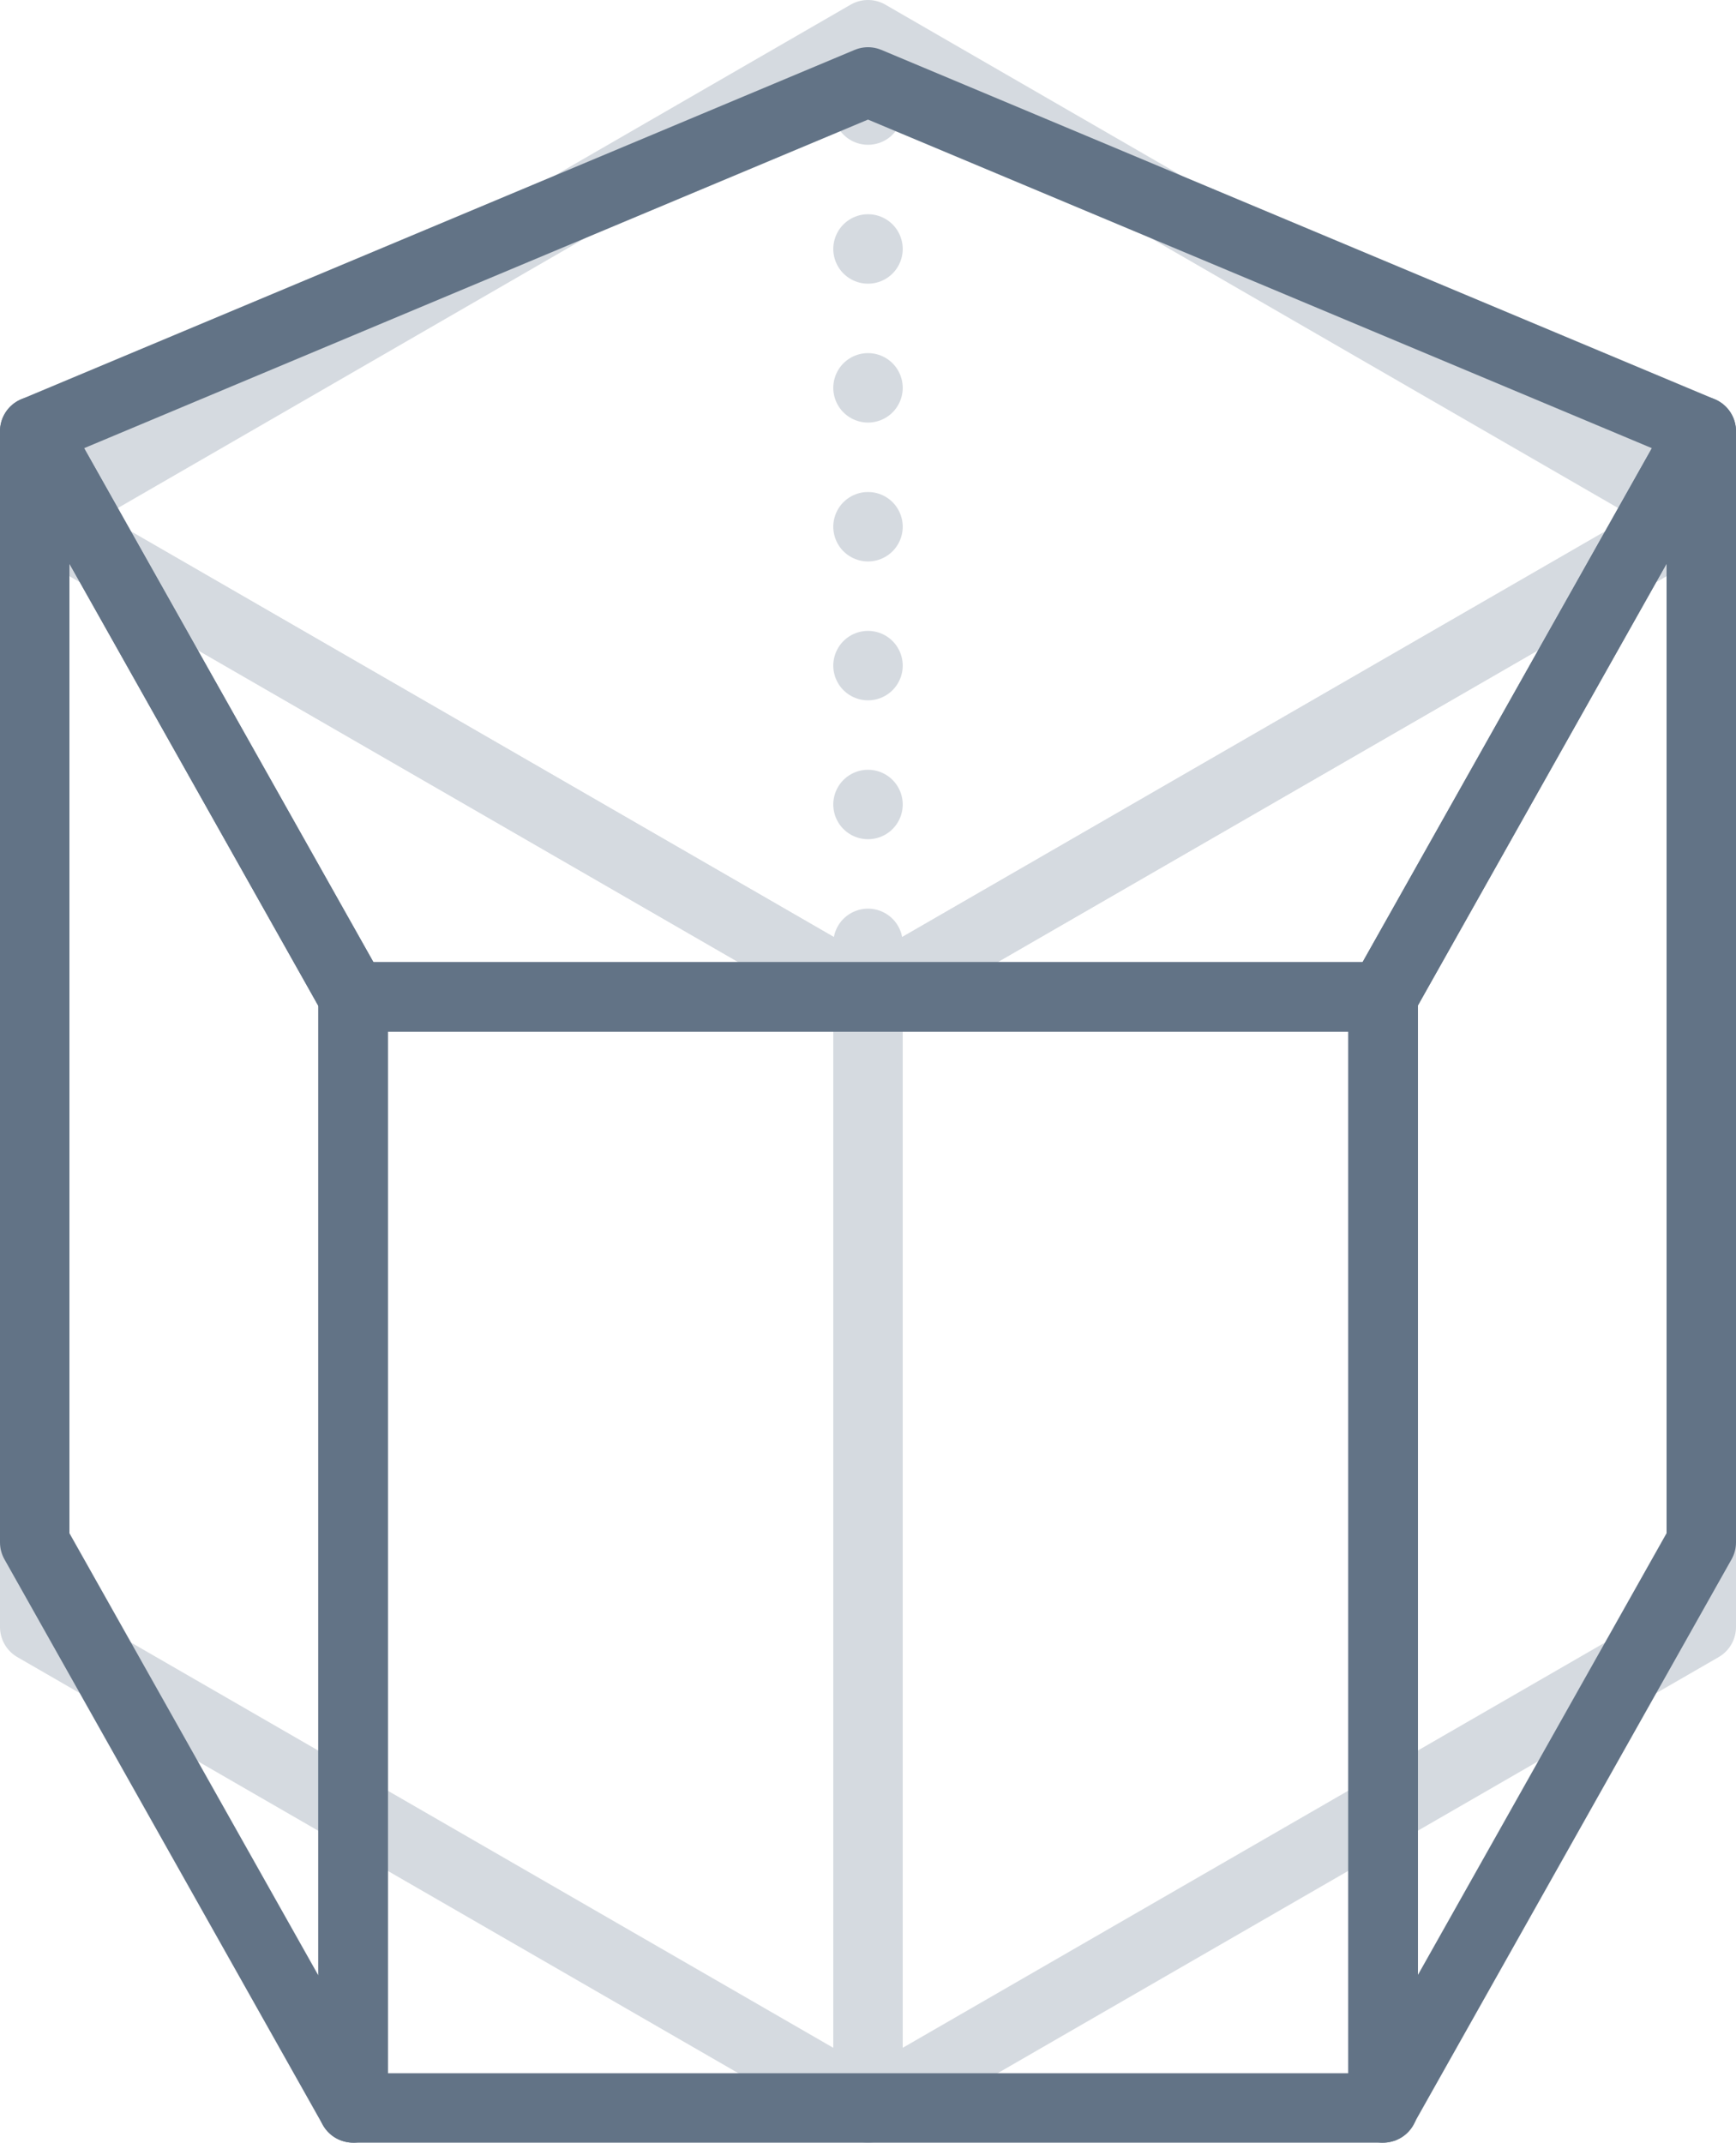<svg xmlns="http://www.w3.org/2000/svg" width="50" height="61.71" viewBox="0 0 50 61.71"><defs><style>.cls-1,.cls-3{fill:none;}.cls-1,.cls-2{stroke:#d5dae0;}.cls-1,.cls-2,.cls-3{stroke-linecap:round;stroke-linejoin:round;stroke-width:2px;}.cls-2{fill:#d5dae0;stroke-dasharray:0 4;}.cls-3{stroke:#627386;}</style></defs><title>wire_08</title><g id="Layer_2" data-name="Layer 2"><g id="Layer_1-2" data-name="Layer 1"><polygon class="cls-1" points="49 14.86 25 1 1 14.86 25 28.71 49 14.86"/><polygon class="cls-1" points="49 46.86 25 60.71 25 28.71 49 14.86 49 46.86"/><polygon class="cls-1" points="1 46.86 25 60.71 25 28.71 1 14.86 1 46.86"/><line class="cls-2" x1="25" y1="59.17" x2="25" y2="1"/><polygon class="cls-3" points="10.17 28.71 1 12.42 25 2.36 49 12.42 39.83 28.71 10.17 28.71"/><polygon class="cls-3" points="49 12.42 49 44.42 39.83 60.71 39.83 28.71 49 12.42"/><polygon class="cls-3" points="10.17 28.71 10.17 60.71 1 44.42 1 12.42 10.17 28.71"/><rect class="cls-3" x="10.17" y="28.71" width="29.67" height="32"/></g></g></svg>